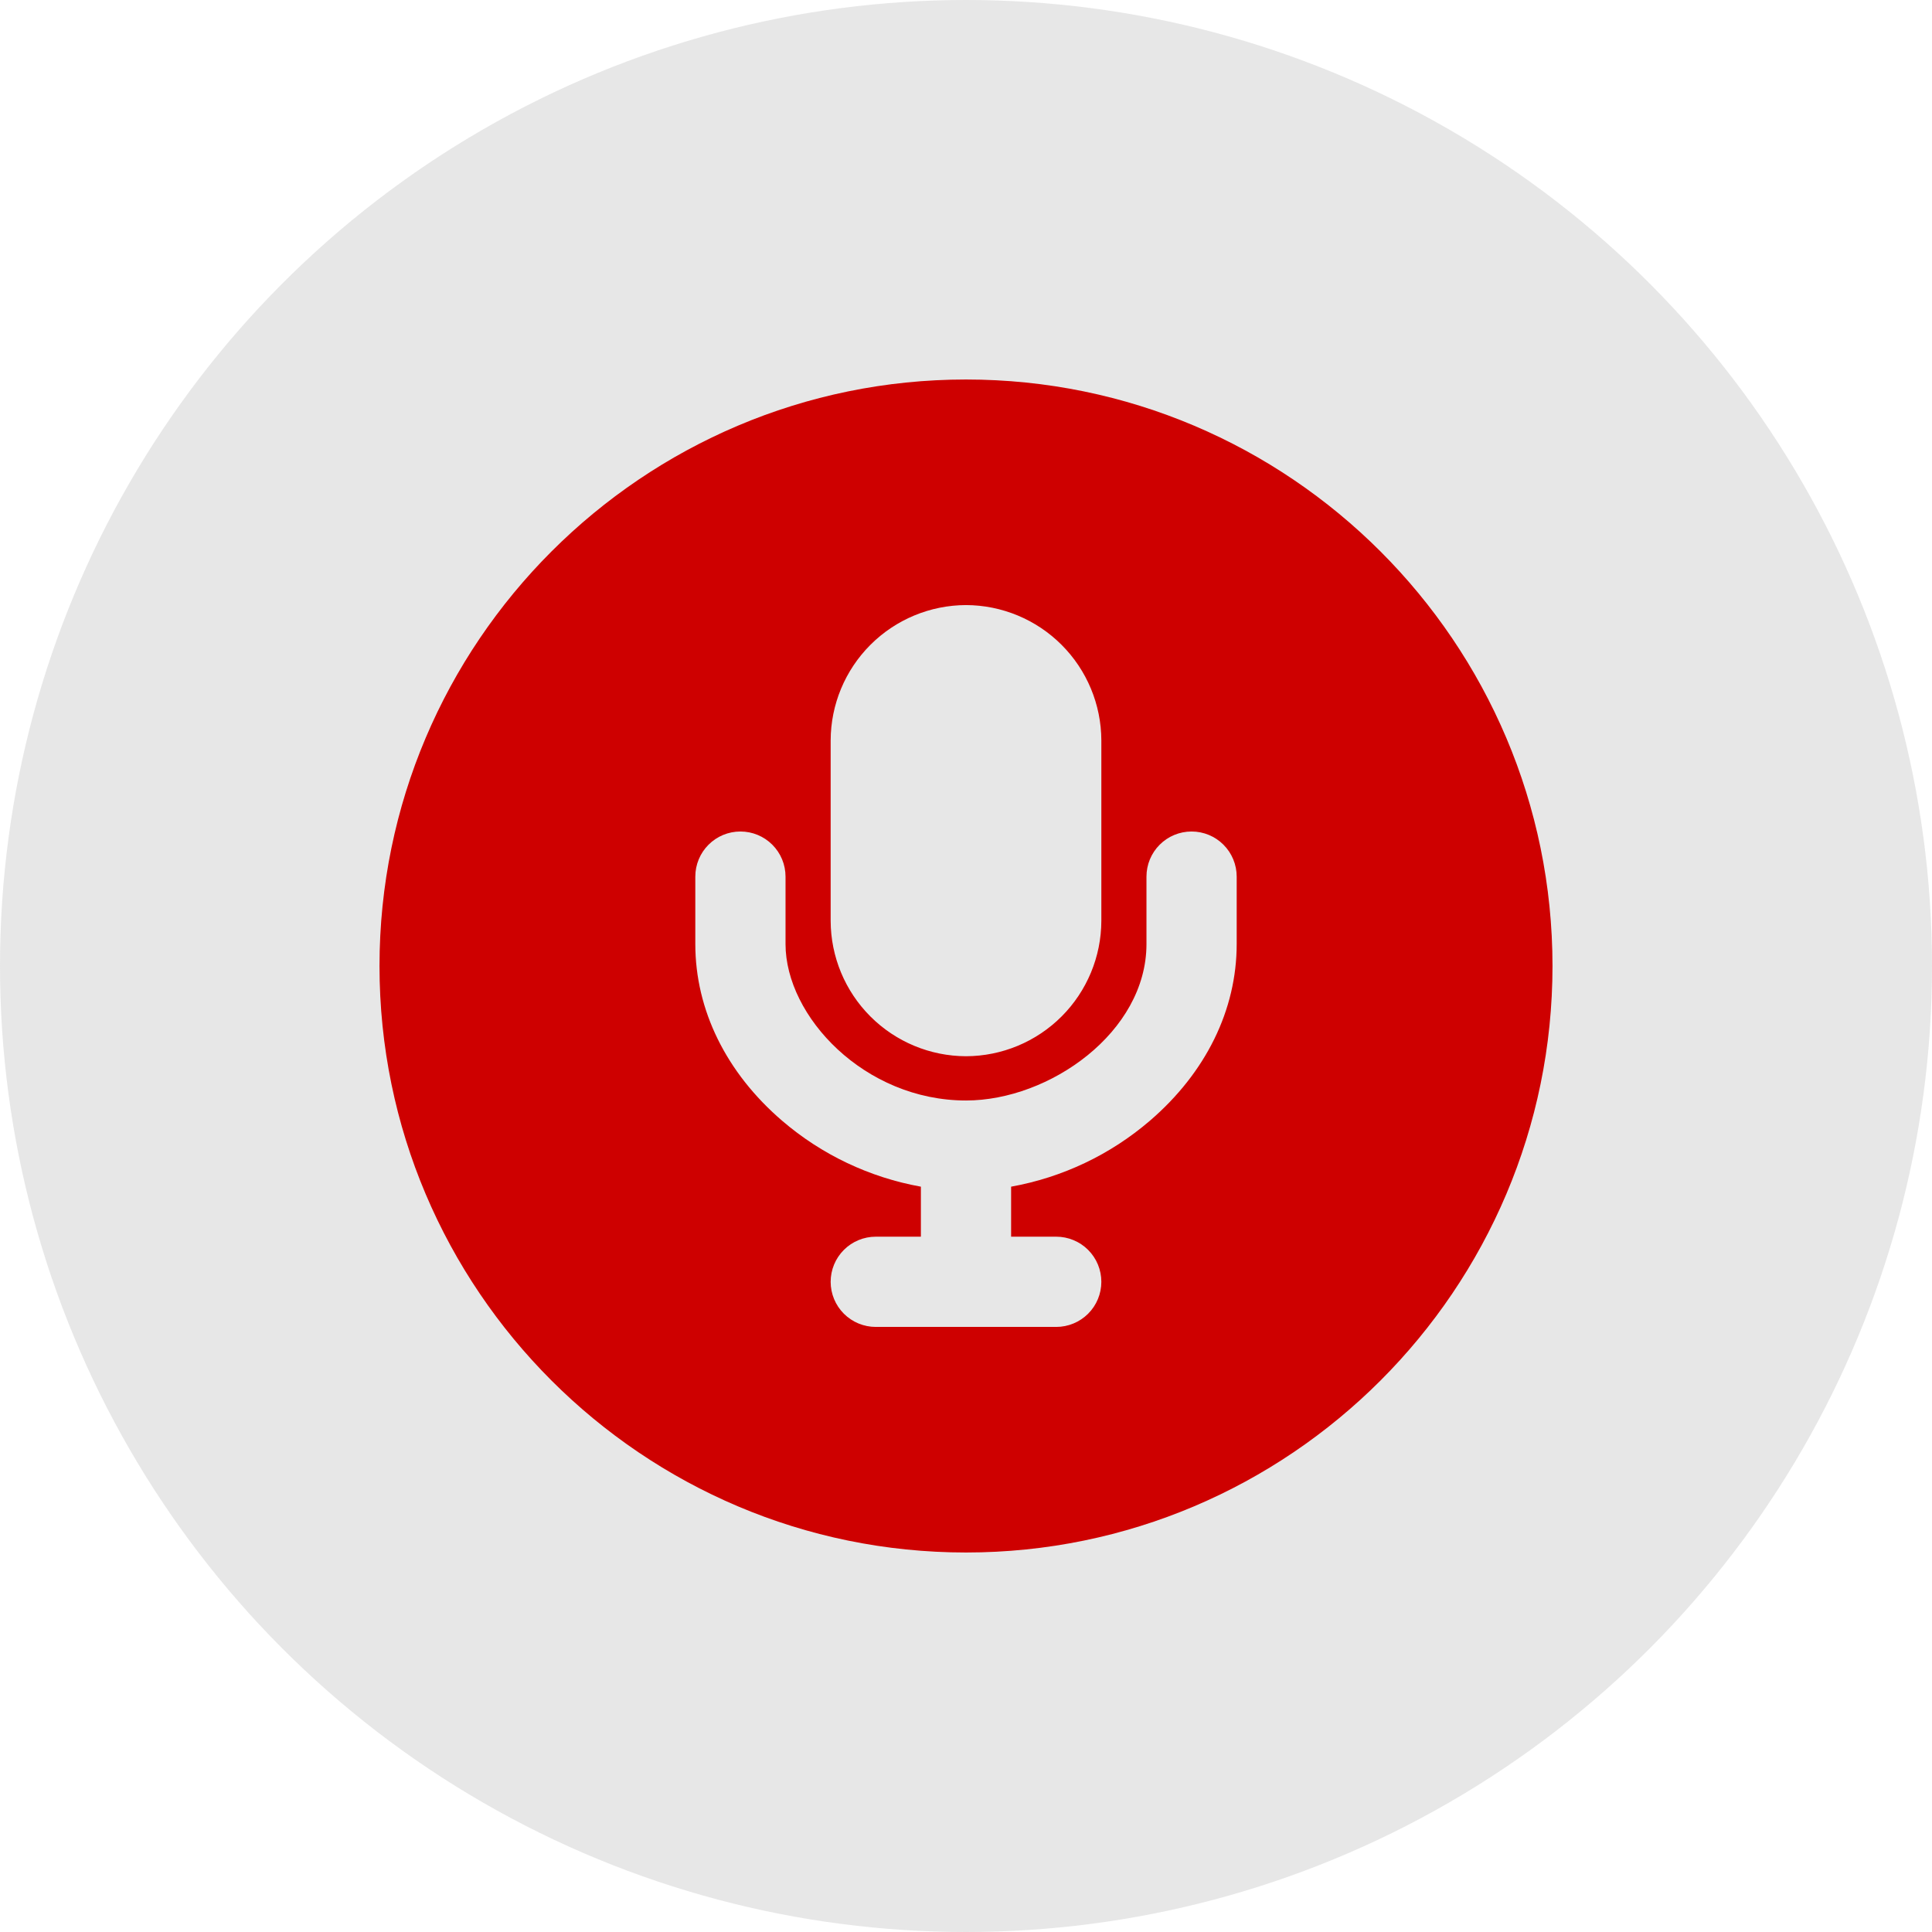 <svg width="112" height="112" viewBox="0 0 112 112" fill="none" xmlns="http://www.w3.org/2000/svg">
<circle cx="56" cy="56" r="56" fill="#808080" fill-opacity="0.19"/>
<path d="M56 22C37.253 22 22 37.253 22 56C22 74.747 37.253 90 56 90C74.747 90 90 74.747 90 56C90 37.253 74.747 22 56 22ZM48.154 42.923C48.16 40.844 48.989 38.852 50.459 37.382C51.929 35.911 53.921 35.083 56 35.077C58.079 35.083 60.071 35.911 61.541 37.382C63.011 38.852 63.84 40.844 63.846 42.923V53.385C63.84 55.464 63.011 57.456 61.541 58.926C60.071 60.396 58.079 61.225 56 61.231C53.921 61.225 51.929 60.396 50.459 58.926C48.989 57.456 48.16 55.464 48.154 53.385V42.923ZM71.692 54.728C71.692 58.547 69.904 62.184 66.659 64.971C64.367 66.939 61.589 68.258 58.615 68.793V71.692H61.231C61.924 71.692 62.59 71.968 63.08 72.458C63.571 72.949 63.846 73.614 63.846 74.308C63.846 75.001 63.571 75.667 63.08 76.157C62.59 76.647 61.924 76.923 61.231 76.923H50.769C50.076 76.923 49.41 76.647 48.92 76.157C48.429 75.667 48.154 75.001 48.154 74.308C48.154 73.614 48.429 72.949 48.92 72.458C49.41 71.968 50.076 71.692 50.769 71.692H53.385V68.793C50.411 68.258 47.633 66.939 45.341 64.971C42.096 62.184 40.308 58.547 40.308 54.728V50.818C40.308 50.125 40.583 49.459 41.074 48.969C41.564 48.478 42.229 48.203 42.923 48.203C43.617 48.203 44.282 48.478 44.772 48.969C45.263 49.459 45.538 50.125 45.538 50.818V54.728C45.538 58.923 50.115 63.797 56 63.797C60.839 63.797 66.462 59.836 66.462 54.728V50.818C66.462 50.125 66.737 49.459 67.228 48.969C67.718 48.478 68.383 48.203 69.077 48.203C69.771 48.203 70.436 48.478 70.926 48.969C71.417 49.459 71.692 50.125 71.692 50.818V54.728Z" fill="#CE0000"/>
</svg>

